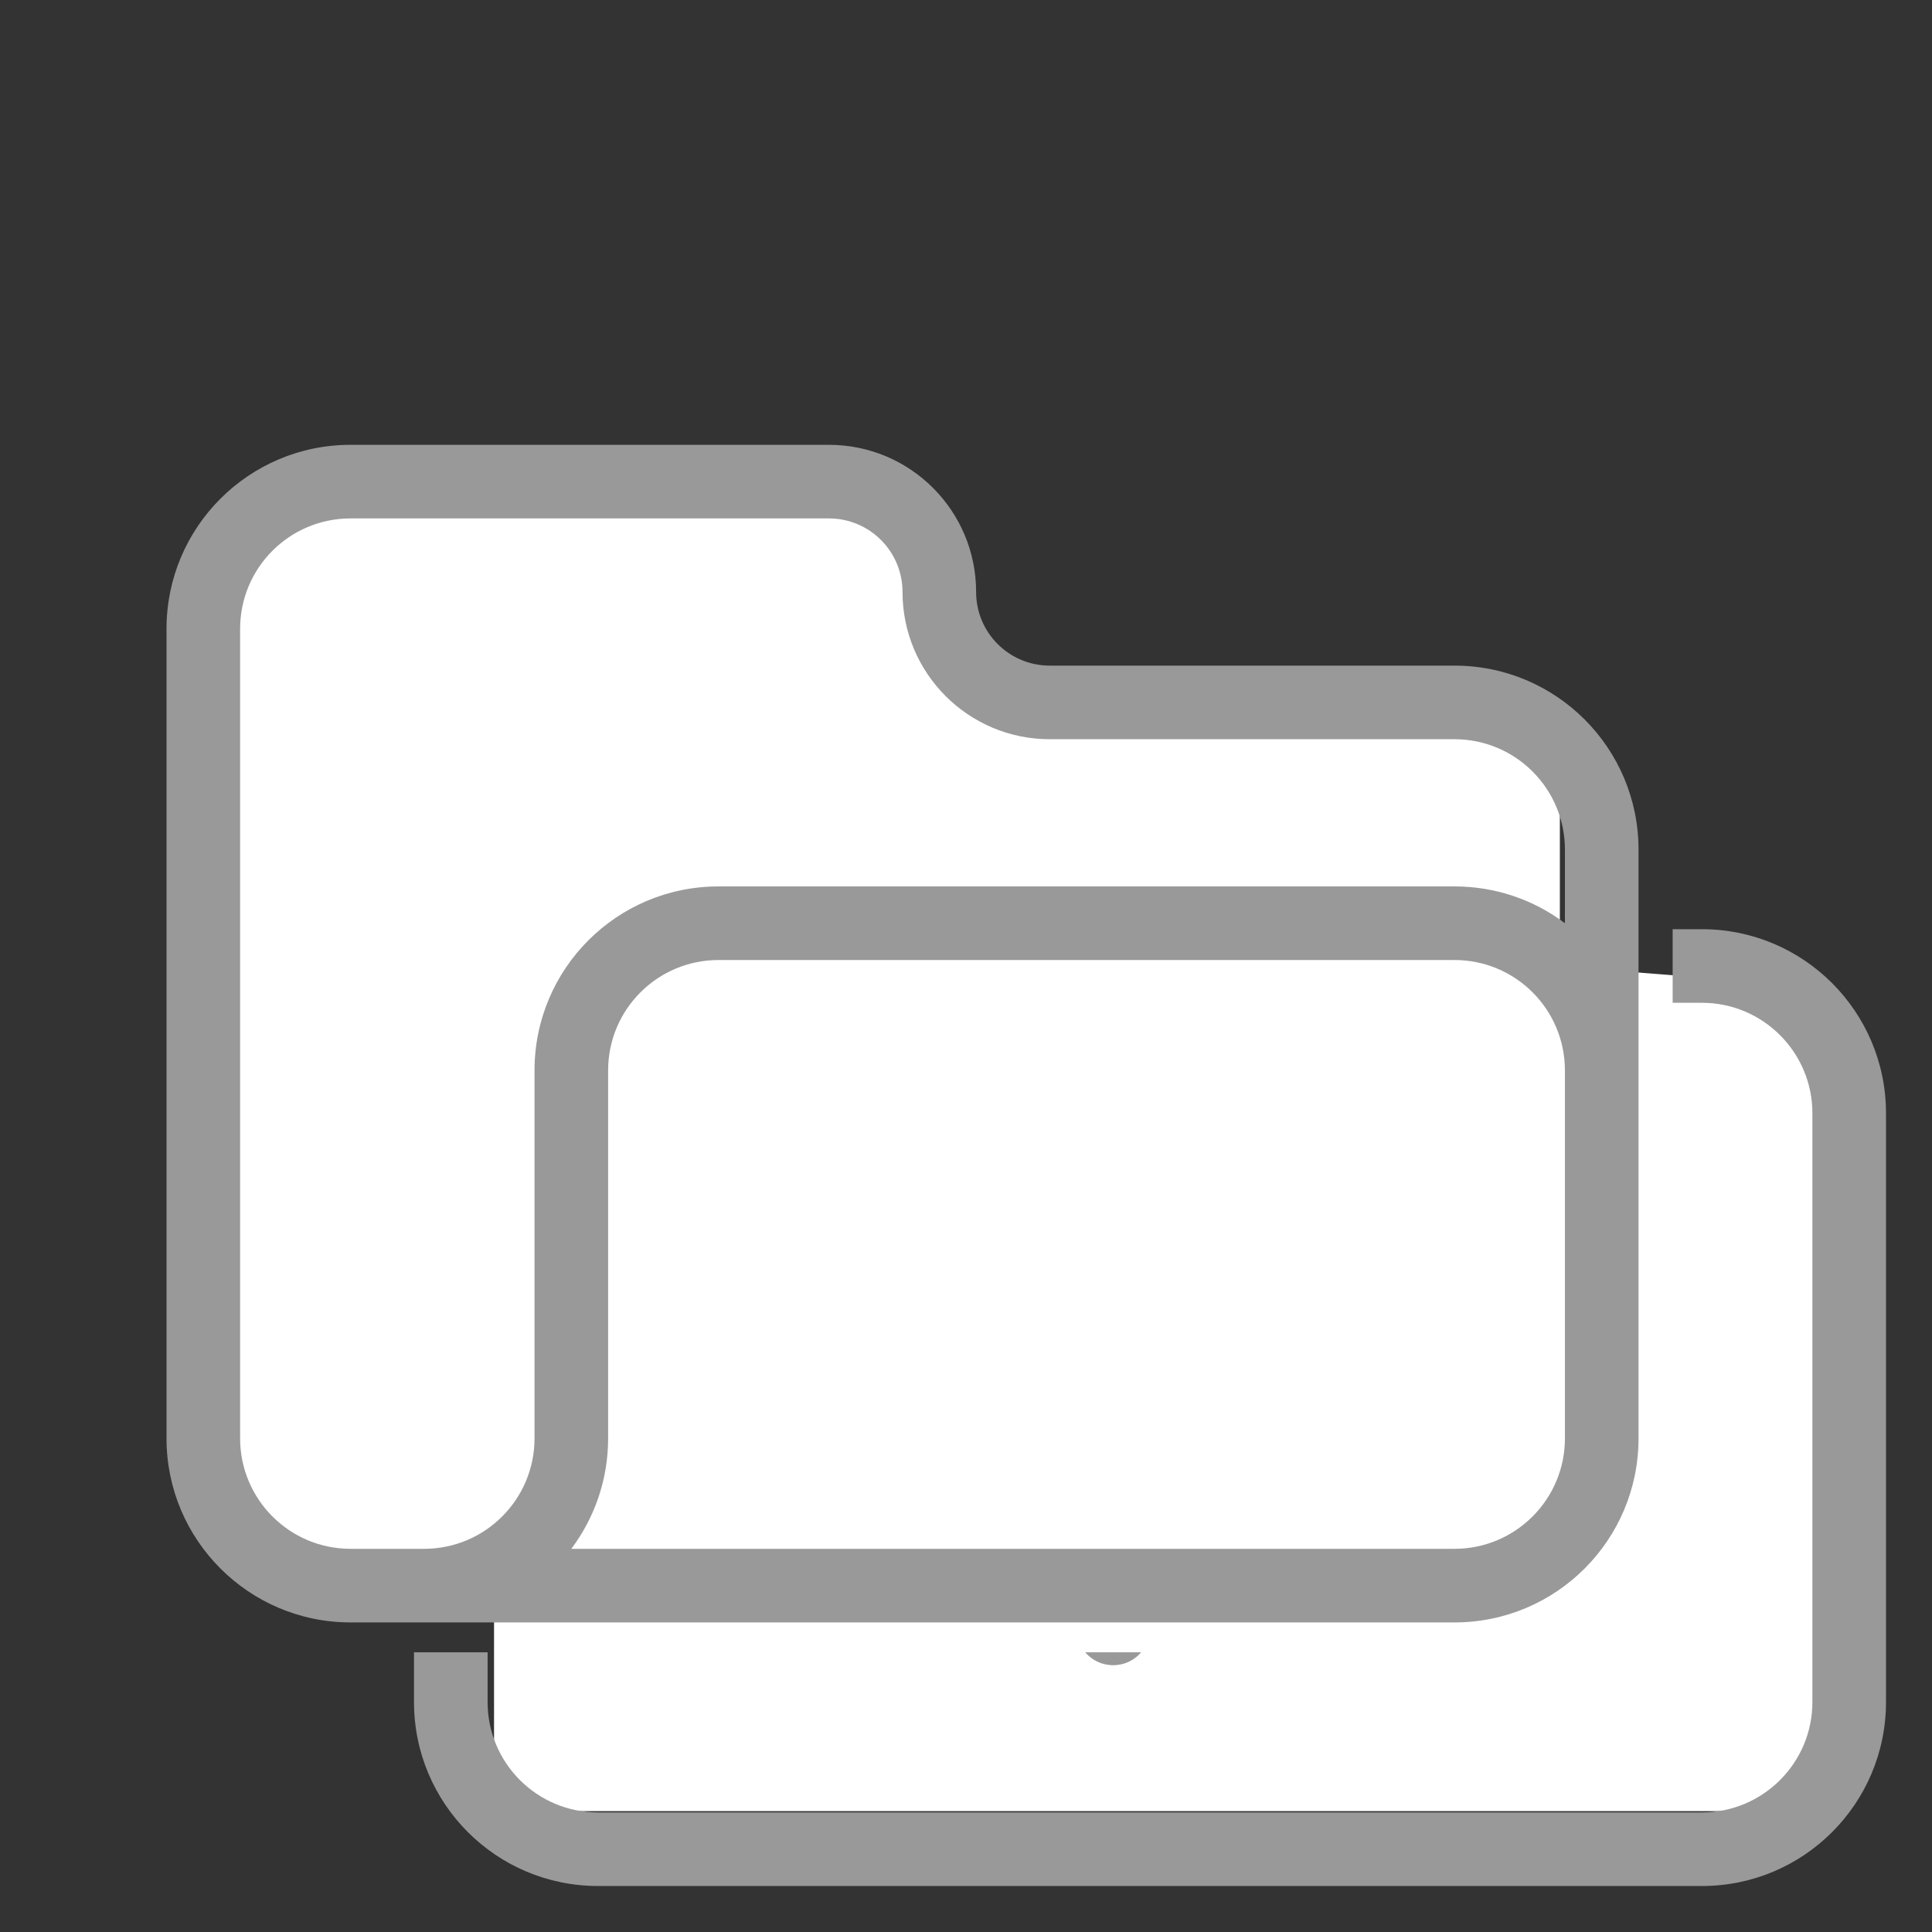 <?xml version="1.0" encoding="UTF-8" standalone="no"?>
<!DOCTYPE svg PUBLIC "-//W3C//DTD SVG 1.1//EN" "http://www.w3.org/Graphics/SVG/1.1/DTD/svg11.dtd">
<svg version="1.1" xmlns="http://www.w3.org/2000/svg" xmlns:xl="http://www.w3.org/1999/xlink" xmlns:dc="http://purl.org/dc/elements/1.1/" viewBox="-515.155 -3645.255 21 21" width="21" height="21">
  <rect x="-515.155" y="-3645.255" width="21" height="21" fill="#333333" stroke="none"/>
  <defs/>
  <g id="SOURCES" stroke-dasharray="none" fill="none" stroke="none" fill-opacity="1" stroke-opacity="1">
    <title>SOURCES</title>
    <g id="SOURCES_Calque_1">
      <title>Calque 1</title>
      <g id="Graphic_6483">
        <rect x="-514.655" y="-3644.755" width="20" height="20" stroke="gray" stroke-opacity="0" stroke-linecap="round" stroke-linejoin="round" stroke-width=".25"/>
      </g>
      <g id="Graphic_6438">
        <path d="M -509.785 -3636.929 L -503.065 -3637.249 L -501.465 -3635.009 L -495.385 -3634.529 L -495.385 -3625.569 L -509.785 -3625.569 Z" fill="white"/>
      </g>
      <g id="Graphic_6437">
        <path d="M -512.6 -3639.593 L -505.88 -3639.913 L -504.28 -3637.673 L -498.2 -3637.193 L -498.2 -3628.233 L -512.6 -3628.233 Z" fill="white"/>
      </g>
      <g id="Group_6423">
        <g id="Graphic_6425">
          <path d="M -498.145 -3635.22 L -498.145 -3636.02 C -498.145 -3636.683 -498.682 -3637.22 -499.345 -3637.22 L -503.745 -3637.22 C -504.629 -3637.22 -505.345 -3637.937 -505.345 -3638.82 C -505.345 -3639.262 -505.703 -3639.62 -506.145 -3639.62 L -511.345 -3639.62 C -512.008 -3639.62 -512.545 -3639.083 -512.545 -3638.42 L -512.545 -3629.62 C -512.545 -3628.958 -512.008 -3628.42 -511.345 -3628.42 L -510.545 -3628.42 C -509.882 -3628.42 -509.345 -3628.958 -509.345 -3629.62 L -509.345 -3633.62 C -509.345 -3634.725 -508.45 -3635.62 -507.345 -3635.62 L -499.345 -3635.62 C -498.895 -3635.62 -498.479 -3635.472 -498.145 -3635.22 Z M -498.145 -3633.62 C -498.145 -3634.283 -498.682 -3634.82 -499.345 -3634.82 L -507.345 -3634.82 C -508.008 -3634.82 -508.545 -3634.283 -508.545 -3633.62 L -508.545 -3629.62 C -508.545 -3629.17 -508.694 -3628.755 -508.945 -3628.42 L -499.345 -3628.42 C -498.682 -3628.42 -498.145 -3628.958 -498.145 -3629.62 L -498.145 -3633.62 Z M -511.345 -3640.42 L -506.145 -3640.42 C -505.261 -3640.42 -504.545 -3639.704 -504.545 -3638.82 C -504.545 -3638.378 -504.187 -3638.02 -503.745 -3638.02 L -499.345 -3638.02 C -498.24 -3638.02 -497.345 -3637.125 -497.345 -3636.02 L -497.345 -3629.62 C -497.345 -3628.516 -498.24 -3627.62 -499.345 -3627.62 L -511.345 -3627.62 C -512.449 -3627.62 -513.345 -3628.516 -513.345 -3629.62 L -513.345 -3638.42 C -513.345 -3639.525 -512.449 -3640.42 -511.345 -3640.42 Z" fill="#999"/>
        </g>
        <g id="Graphic_6424">
          <path d="M -503.359 -3627.295 C -503.286 -3627.209 -503.177 -3627.155 -503.055 -3627.155 C -502.933 -3627.155 -502.825 -3627.209 -502.751 -3627.295 Z M -510.655 -3627.295 L -510.655 -3626.755 C -510.655 -3625.65 -509.76 -3624.755 -508.655 -3624.755 L -496.655 -3624.755 C -495.551 -3624.755 -494.655 -3625.65 -494.655 -3626.755 L -494.655 -3633.155 C -494.655 -3634.259 -495.551 -3635.155 -496.655 -3635.155 L -496.974 -3635.155 L -496.974 -3634.355 L -496.655 -3634.355 C -495.993 -3634.355 -495.455 -3633.817 -495.455 -3633.155 L -495.455 -3626.755 C -495.455 -3626.092 -495.993 -3625.555 -496.655 -3625.555 L -508.655 -3625.555 C -509.318 -3625.555 -509.855 -3626.092 -509.855 -3626.755 L -509.855 -3627.295 Z" fill="#999"/>
        </g>
      </g>
    </g>
  </g>
</svg>
